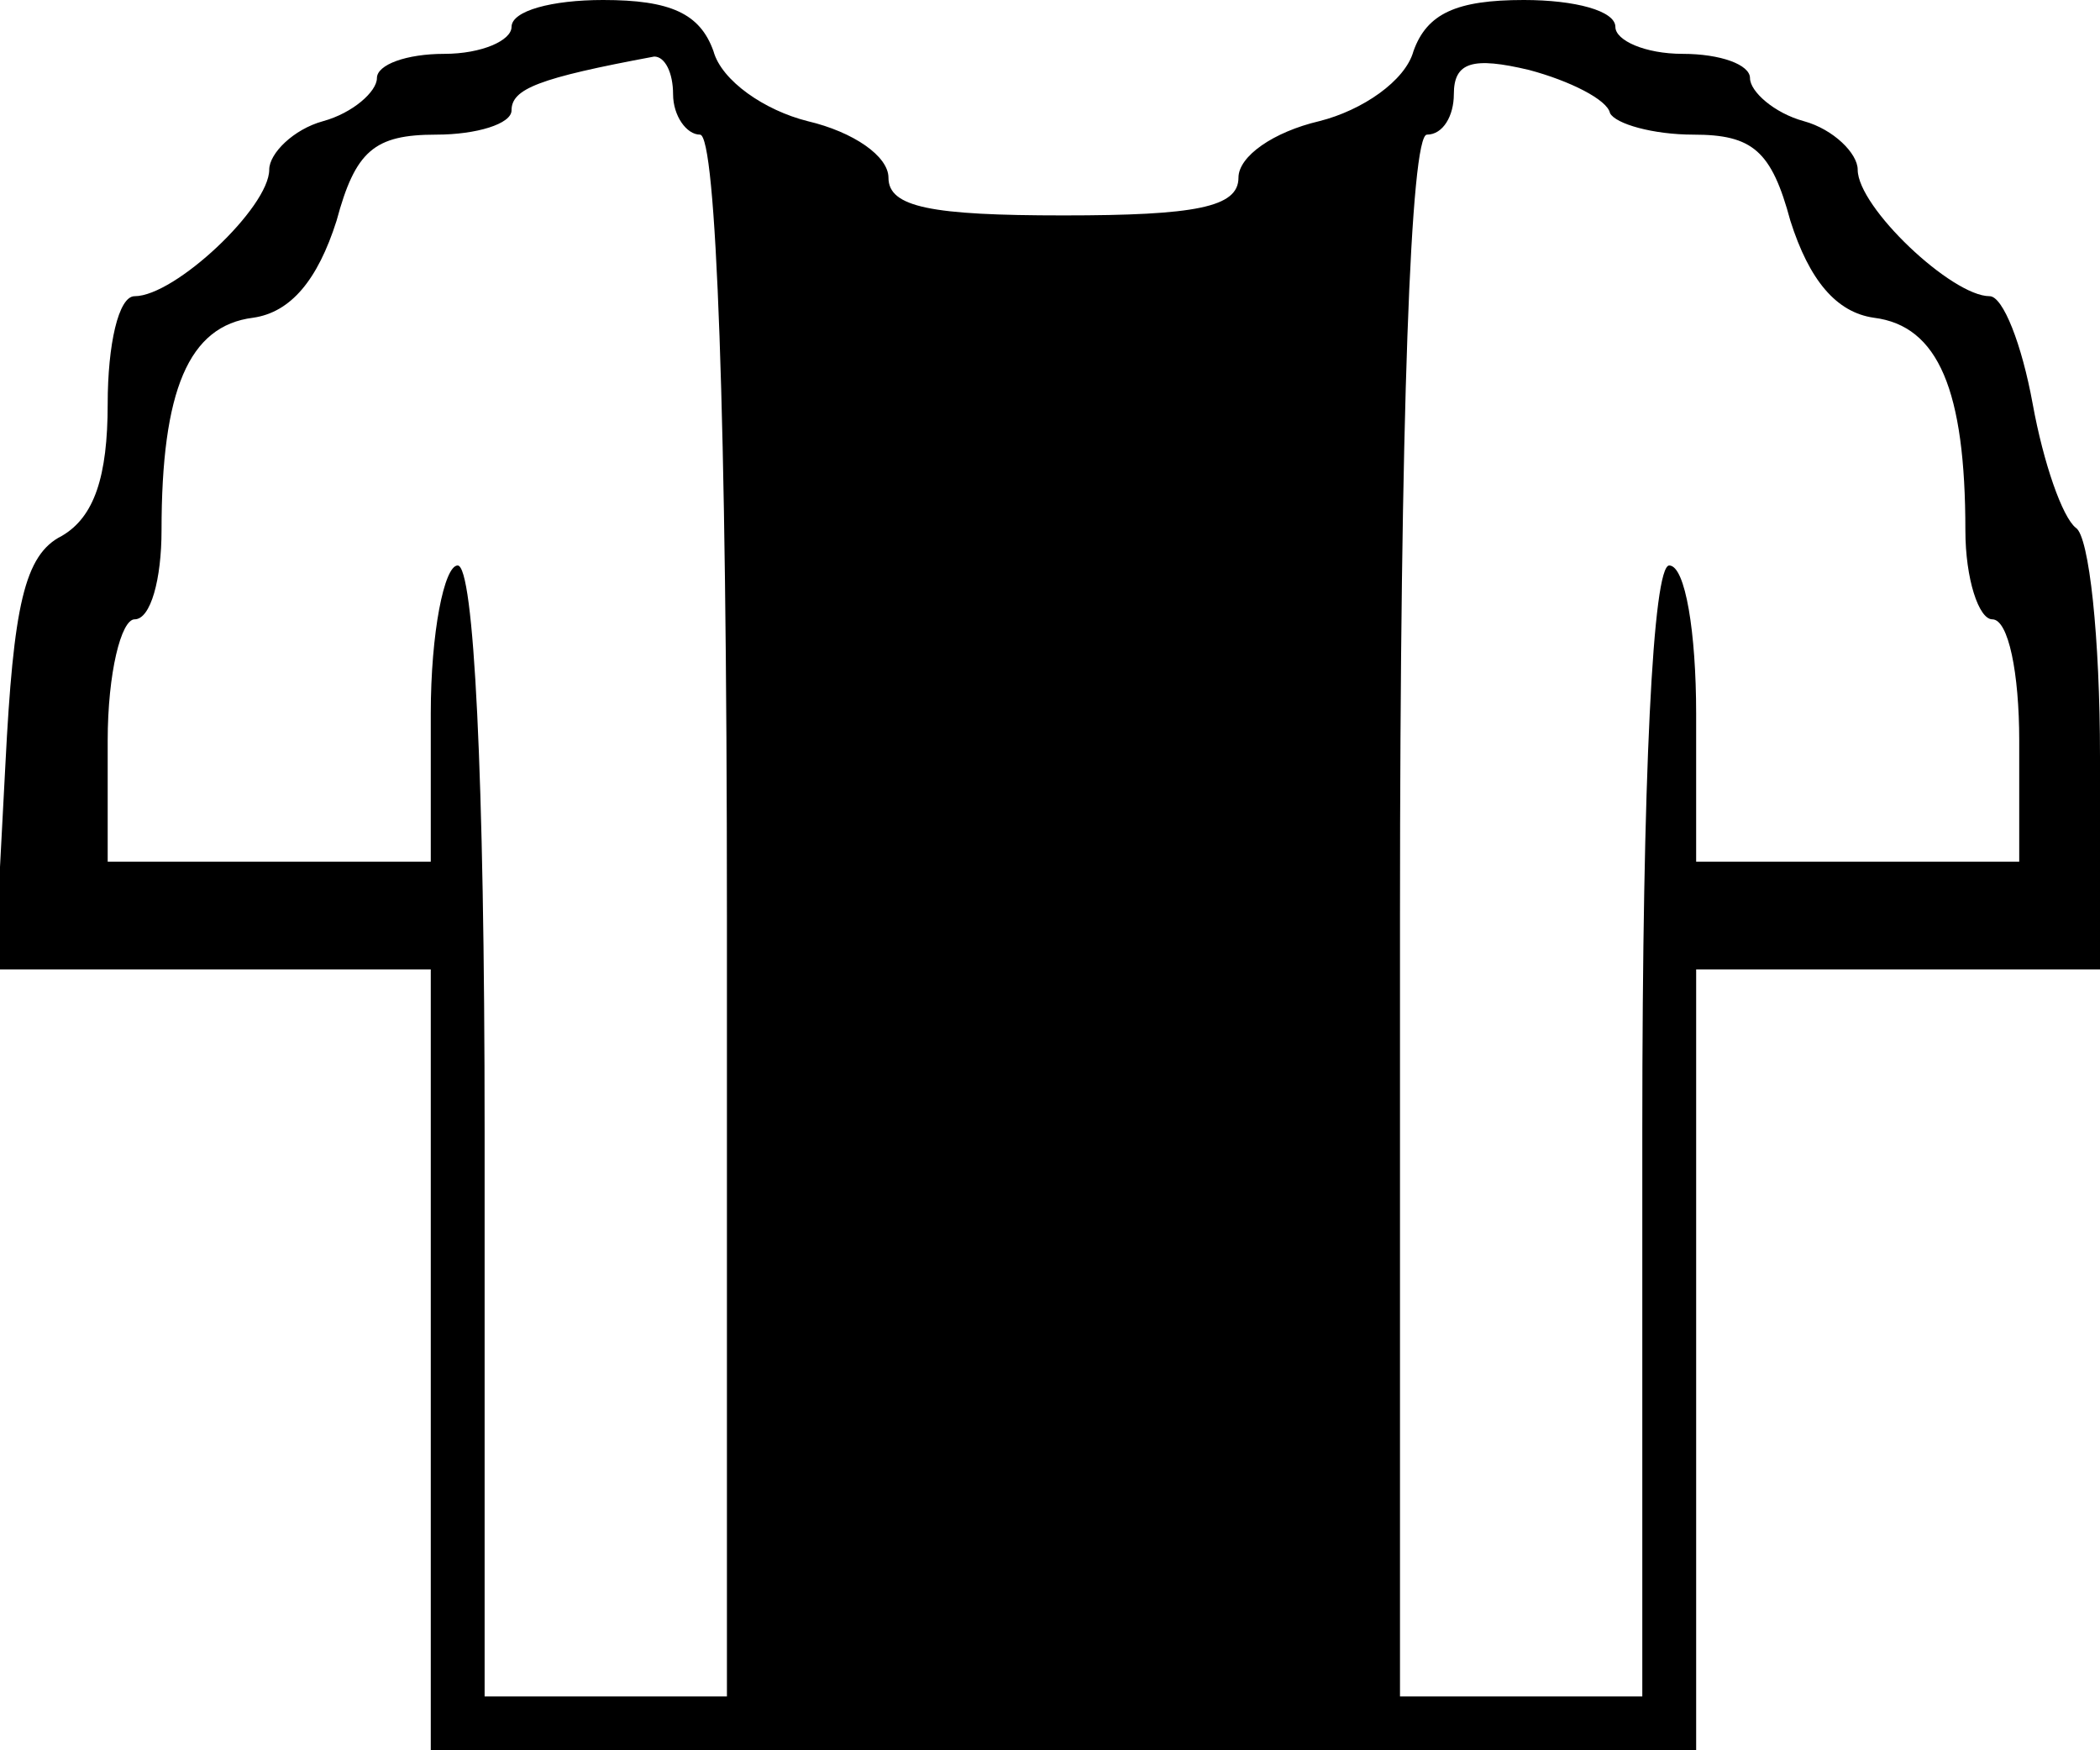 <?xml version="1.0" standalone="no"?>
<!DOCTYPE svg PUBLIC "-//W3C//DTD SVG 20010904//EN"
 "http://www.w3.org/TR/2001/REC-SVG-20010904/DTD/svg10.dtd">
<svg version="1.0" xmlns="http://www.w3.org/2000/svg"
 width="78pt" height="65pt" viewBox="0 0 78 65"
 preserveAspectRatio="xMidYMid meet">
<g transform="translate(0,65) scale(0.1,-0.1)"
fill="#000000" stroke="none">
<path d="M190 640 c0 -5 -11 -10 -25 -10 -14 0 -25 -4 -25 -9 0 -5 -9 -13 -20
-16 -11 -3 -20 -12 -20 -18 0 -14 -35 -47 -50 -47 -6 0 -10 -18 -10 -40 0 -27
-5 -42 -17 -49 -14 -7 -18 -26 -21 -85 l-4 -76 81 0 81 0 0 -145 0 -145 235 0
235 0 0 145 0 145 75 0 75 0 0 79 c0 44 -4 82 -9 85 -5 4 -12 24 -16 46 -4 22
-11 40 -16 40 -14 0 -49 33 -49 47 0 6 -9 15 -20 18 -11 3 -20 11 -20 16 0 5
-11 9 -25 9 -14 0 -25 5 -25 10 0 6 -15 10 -34 10 -25 0 -36 -5 -41 -19 -3
-11 -19 -22 -35 -26 -17 -4 -30 -13 -30 -21 0 -11 -16 -14 -65 -14 -49 0 -65
3 -65 14 0 8 -13 17 -30 21 -16 4 -32 15 -35 26 -5 14 -16 19 -41 19 -19 0
-34 -4 -34 -10z m60 -25 c0 -8 5 -15 10 -15 6 0 10 -103 10 -290 l0 -290 -45
0 -45 0 0 210 c0 133 -4 210 -10 210 -5 0 -10 -25 -10 -55 l0 -55 -60 0 -60 0
0 45 c0 25 5 45 10 45 6 0 10 15 10 33 0 52 10 76 34 79 14 2 24 14 31 36 7
26 14 32 37 32 15 0 28 4 28 9 0 8 10 12 53 20 4 0 7 -6 7 -14z m348 -7 c2 -4
16 -8 31 -8 22 0 29 -6 36 -32 7 -22 17 -34 31 -36 24 -3 34 -27 34 -79 0 -18
5 -33 10 -33 6 0 10 -20 10 -45 l0 -45 -60 0 -60 0 0 55 c0 30 -4 55 -10 55
-6 0 -10 -77 -10 -210 l0 -210 -45 0 -45 0 0 290 c0 187 4 290 10 290 6 0 10
7 10 15 0 12 7 14 28 9 15 -4 29 -11 30 -16z"/>
</g>
</svg>

